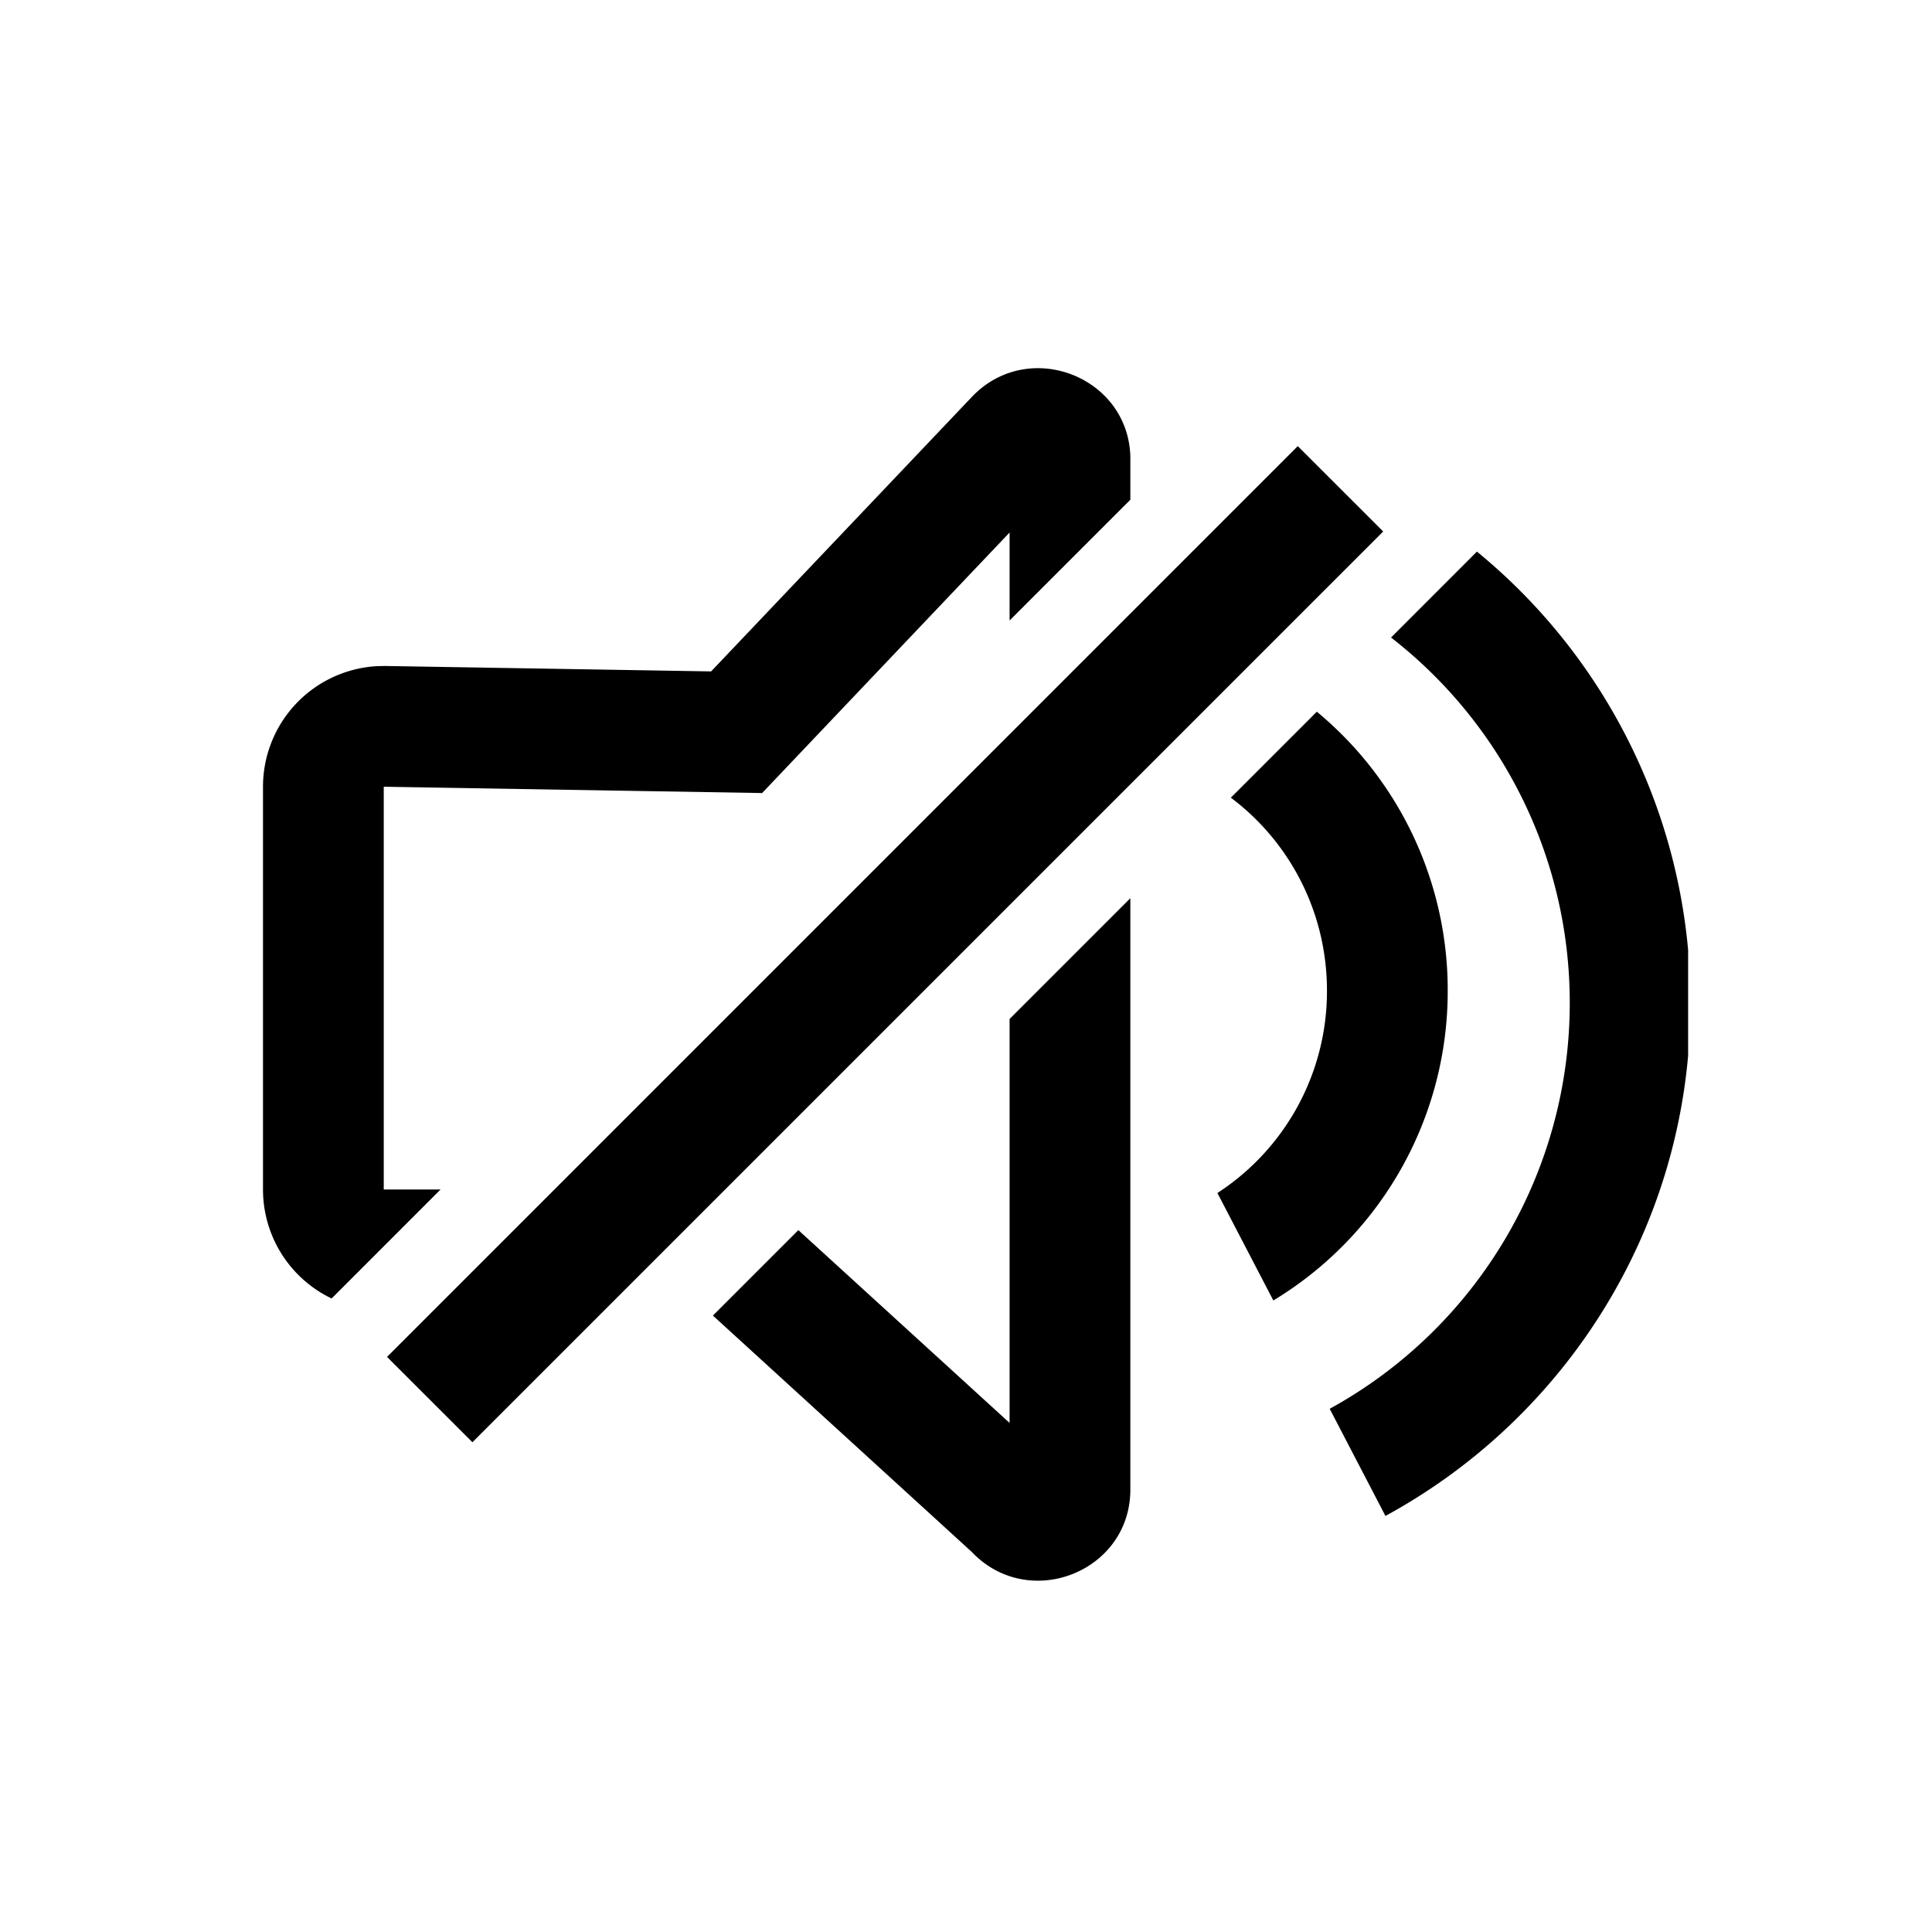 <svg xmlns="http://www.w3.org/2000/svg" viewBox="0 0 1024 1024" version="1.1"><path d="M599.104 476.053v313.472c0 43.627-53.867 64.789-84.053 33.024l-137.195-125.269 45.291-45.291 111.957 102.187V540.075l64-64z m183.68-183.701a308.885 308.885 0 0 1 111.957 211.2v56.043c-9.451 105.472-71.851 195.691-160.427 243.883l-29.547-56.789A245.269 245.269 0 0 0 832 531.584a244.907 244.907 0 0 0-94.72-193.685l45.525-45.547z m-94.933-55.893l45.269 45.248-482.731 482.709-45.248-45.227 482.709-482.731z m10.091 140.757a191.467 191.467 0 0 1 69.376 147.84 191.467 191.467 0 0 1-92.416 164.224l-29.653-56.96a127.488 127.488 0 0 0 58.069-107.243c0-41.963-20.053-79.147-50.944-102.293l45.568-45.568z m-98.837-133.76v21.419l-64 64V282.24l-131.157 138.091-200.555-3.349v213.483l30.123-0.021-57.749 57.771a64 64 0 0 1-36.373-57.749V416.981a64 64 0 0 1 60.224-63.893l4.309-0.107 172.971 2.88 138.176-145.451c30.165-31.787 84.053-10.603 84.053 33.024z" p-id="15705"></path></svg>